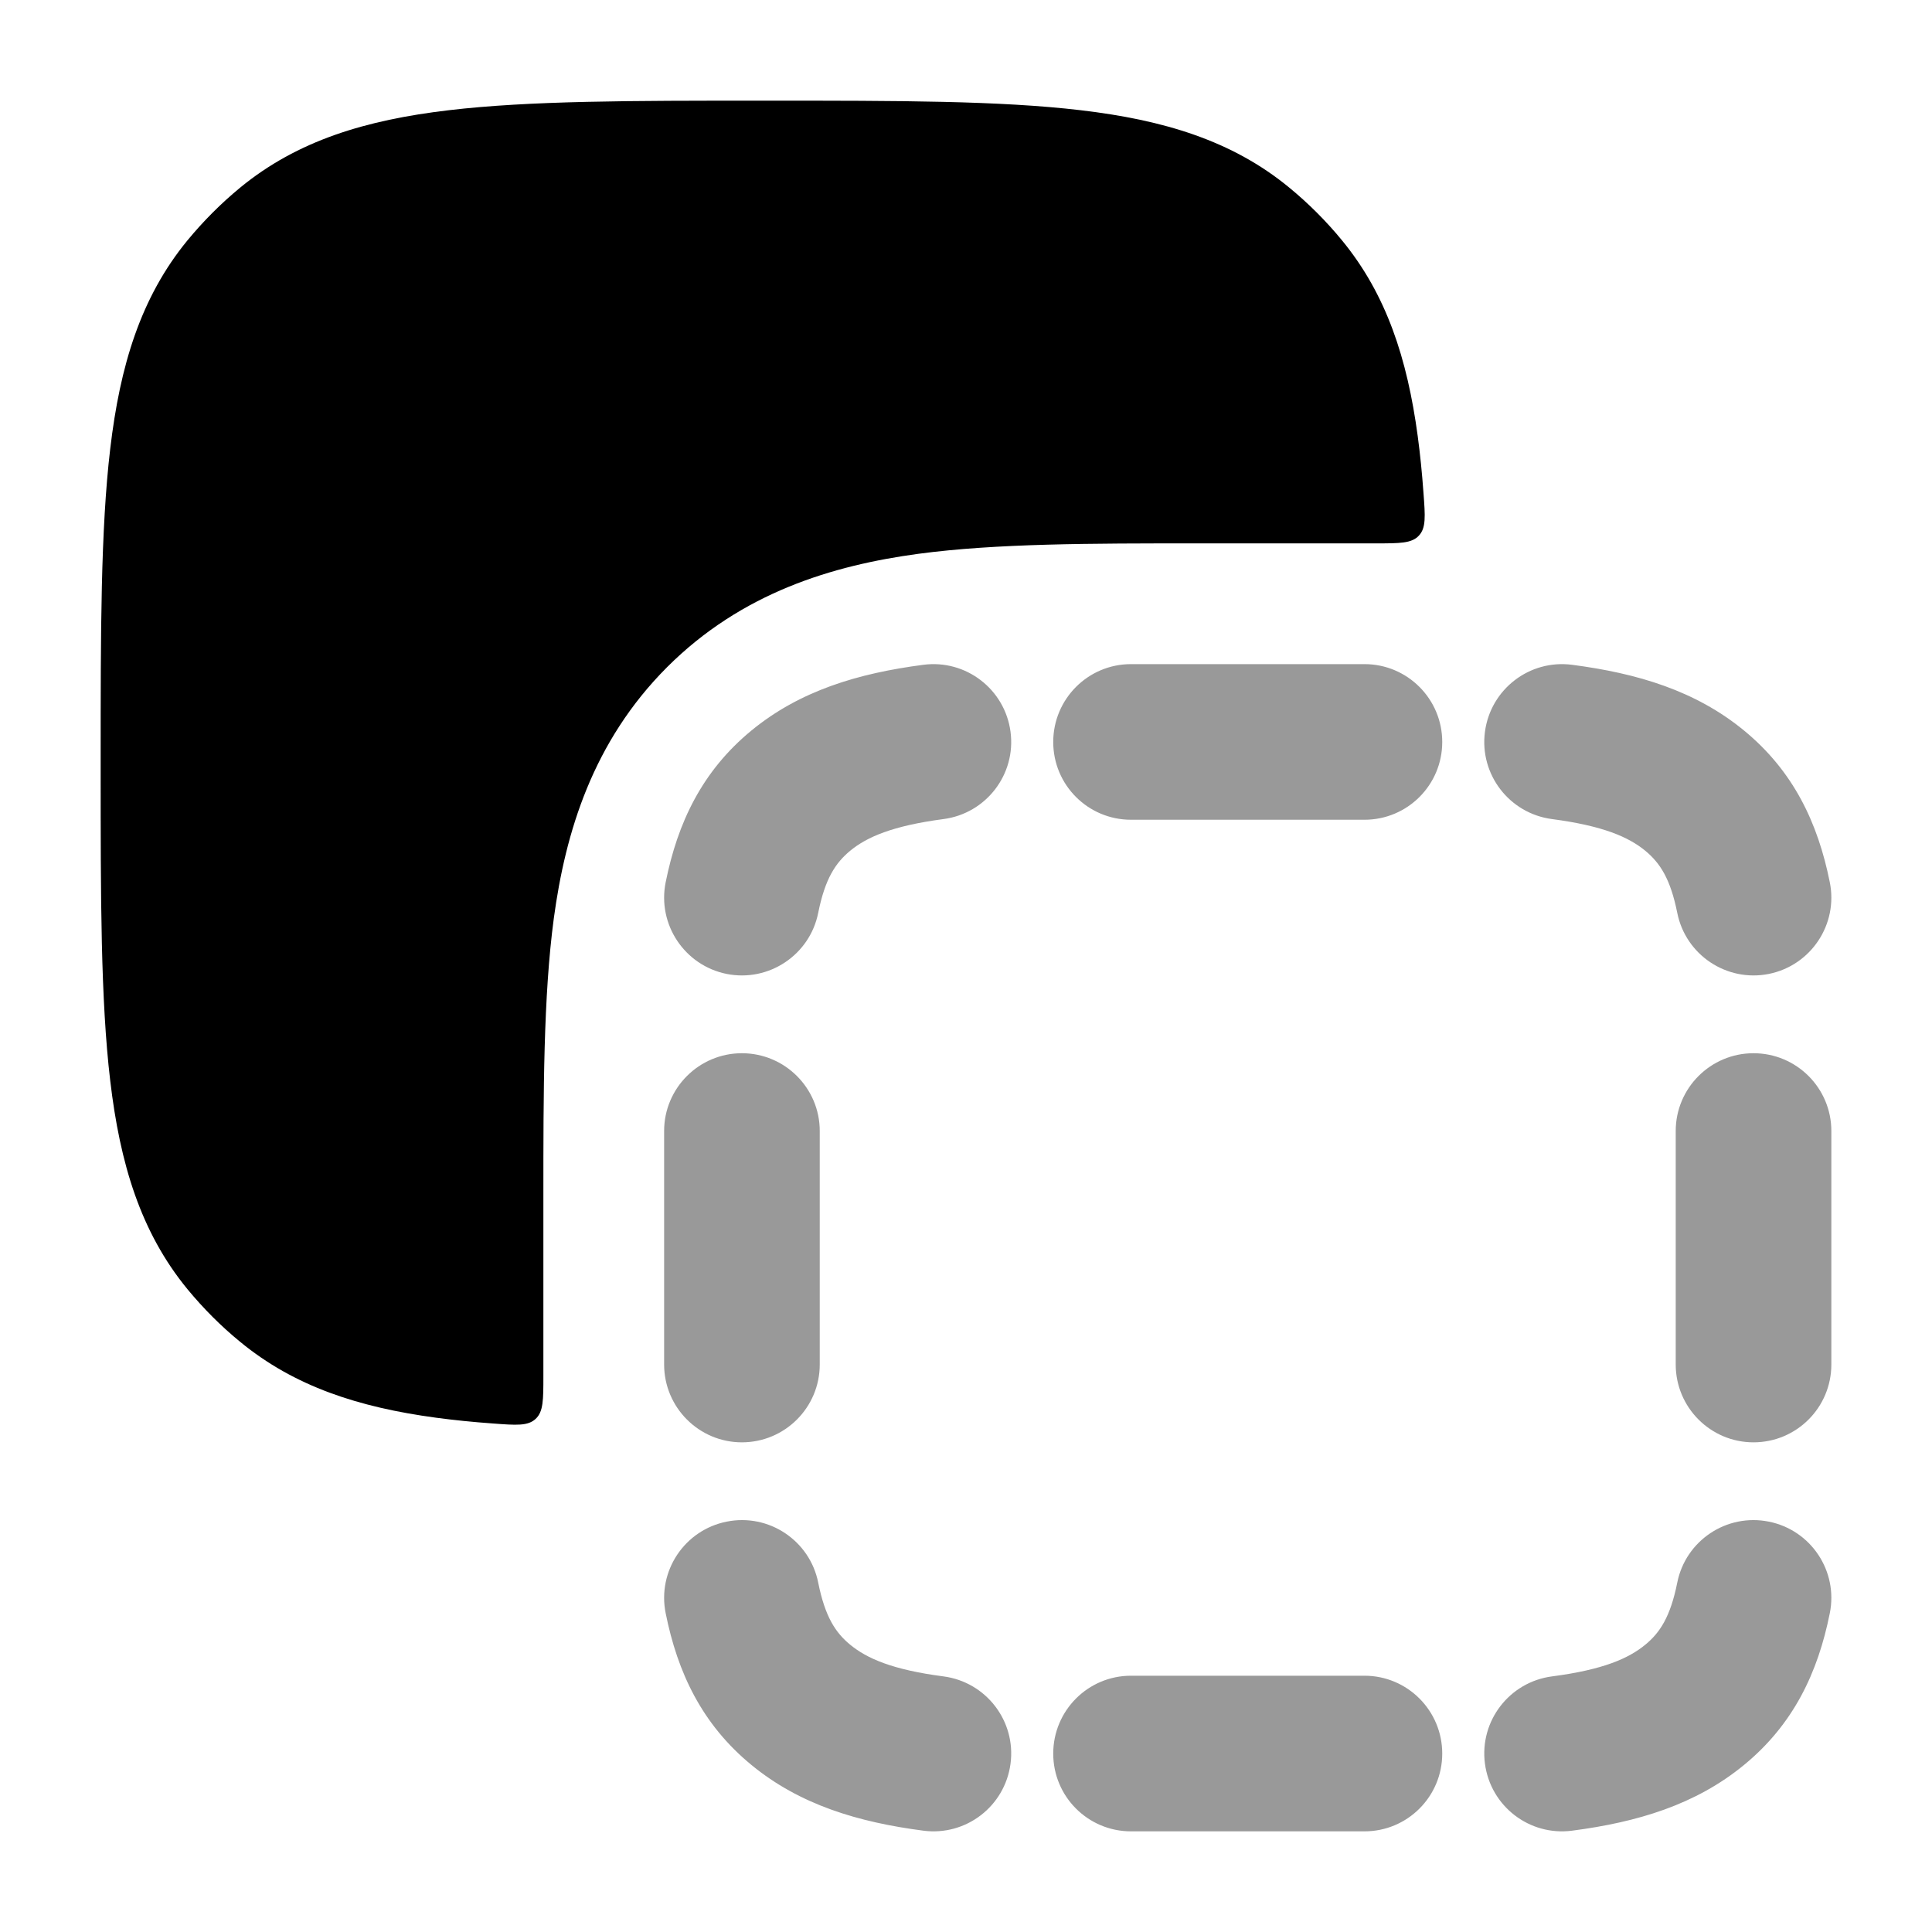 <svg width="20" height="20" viewBox="0 0 20 20" fill="none" xmlns="http://www.w3.org/2000/svg">
<path d="M5.625 12.381C5.625 11.302 5.625 10.313 5.733 9.507C5.853 8.619 6.134 7.679 6.906 6.906C7.679 6.134 8.619 5.853 9.507 5.733C10.313 5.625 11.302 5.625 12.381 5.625H14.244C14.491 5.625 14.614 5.625 14.688 5.545C14.763 5.465 14.754 5.345 14.736 5.105C14.721 4.896 14.701 4.699 14.676 4.513C14.568 3.713 14.353 3.049 13.893 2.489C13.729 2.289 13.545 2.105 13.344 1.94C12.754 1.455 12.046 1.242 11.187 1.141C10.35 1.042 9.293 1.042 7.957 1.042H7.876C6.541 1.042 5.483 1.042 4.646 1.141C3.787 1.242 3.08 1.455 2.489 1.94C2.288 2.105 2.105 2.289 1.94 2.489C1.455 3.08 1.242 3.787 1.141 4.646C1.042 5.483 1.042 6.541 1.042 7.876V7.958C1.042 9.293 1.042 10.351 1.141 11.187C1.242 12.046 1.455 12.754 1.94 13.345C2.105 13.545 2.288 13.729 2.489 13.893C3.049 14.353 3.713 14.568 4.513 14.676C4.699 14.701 4.896 14.721 5.105 14.736C5.345 14.754 5.465 14.763 5.545 14.688C5.625 14.614 5.625 14.491 5.625 14.244V12.381Z" fill="black"/>
<path opacity="0.4" fill-rule="evenodd" clip-rule="evenodd" d="M10.461 7.576C10.519 8.017 10.208 8.421 9.767 8.479C9.237 8.549 8.974 8.665 8.801 8.807C8.649 8.933 8.541 9.096 8.47 9.45C8.383 9.886 7.958 10.169 7.522 10.082C7.086 9.994 6.803 9.569 6.891 9.133C7.014 8.52 7.266 7.984 7.778 7.563C8.28 7.15 8.883 6.97 9.558 6.882C9.999 6.824 10.403 7.135 10.461 7.576ZM15.372 7.576C15.43 7.135 15.834 6.824 16.275 6.882C16.95 6.97 17.553 7.15 18.055 7.563C18.567 7.984 18.819 8.52 18.942 9.133C19.03 9.569 18.747 9.994 18.311 10.082C17.875 10.169 17.45 9.886 17.363 9.45C17.292 9.096 17.184 8.933 17.032 8.807C16.859 8.665 16.596 8.549 16.066 8.479C15.625 8.421 15.314 8.017 15.372 7.576ZM10.903 7.681C10.903 7.236 11.263 6.875 11.708 6.875H14.125C14.57 6.875 14.93 7.236 14.93 7.681C14.93 8.126 14.57 8.486 14.125 8.486H11.708C11.263 8.486 10.903 8.126 10.903 7.681ZM7.68 10.903C8.125 10.903 8.486 11.264 8.486 11.708V14.125C8.486 14.57 8.125 14.931 7.68 14.931C7.236 14.931 6.875 14.57 6.875 14.125V11.708C6.875 11.264 7.236 10.903 7.68 10.903ZM18.152 10.903C18.598 10.903 18.958 11.264 18.958 11.708V14.125C18.958 14.57 18.598 14.931 18.152 14.931C17.708 14.931 17.347 14.57 17.347 14.125V11.708C17.347 11.264 17.708 10.903 18.152 10.903ZM7.522 15.752C7.958 15.664 8.383 15.947 8.47 16.383C8.541 16.737 8.649 16.901 8.801 17.026C8.974 17.168 9.237 17.285 9.767 17.354C10.208 17.412 10.519 17.816 10.461 18.257C10.403 18.699 9.999 19.009 9.558 18.951C8.883 18.863 8.28 18.683 7.778 18.27C7.266 17.849 7.014 17.314 6.891 16.7C6.803 16.264 7.086 15.839 7.522 15.752ZM18.311 15.752C18.747 15.839 19.03 16.264 18.942 16.7C18.819 17.314 18.567 17.849 18.055 18.27C17.553 18.683 16.95 18.863 16.275 18.951C15.834 19.009 15.43 18.699 15.372 18.257C15.314 17.816 15.625 17.412 16.066 17.354C16.596 17.285 16.859 17.168 17.032 17.026C17.184 16.901 17.292 16.737 17.363 16.383C17.45 15.947 17.875 15.664 18.311 15.752ZM10.903 18.153C10.903 17.708 11.263 17.347 11.708 17.347H14.125C14.57 17.347 14.93 17.708 14.93 18.153C14.93 18.598 14.57 18.958 14.125 18.958H11.708C11.263 18.958 10.903 18.598 10.903 18.153Z" fill="black"/>
</svg>
